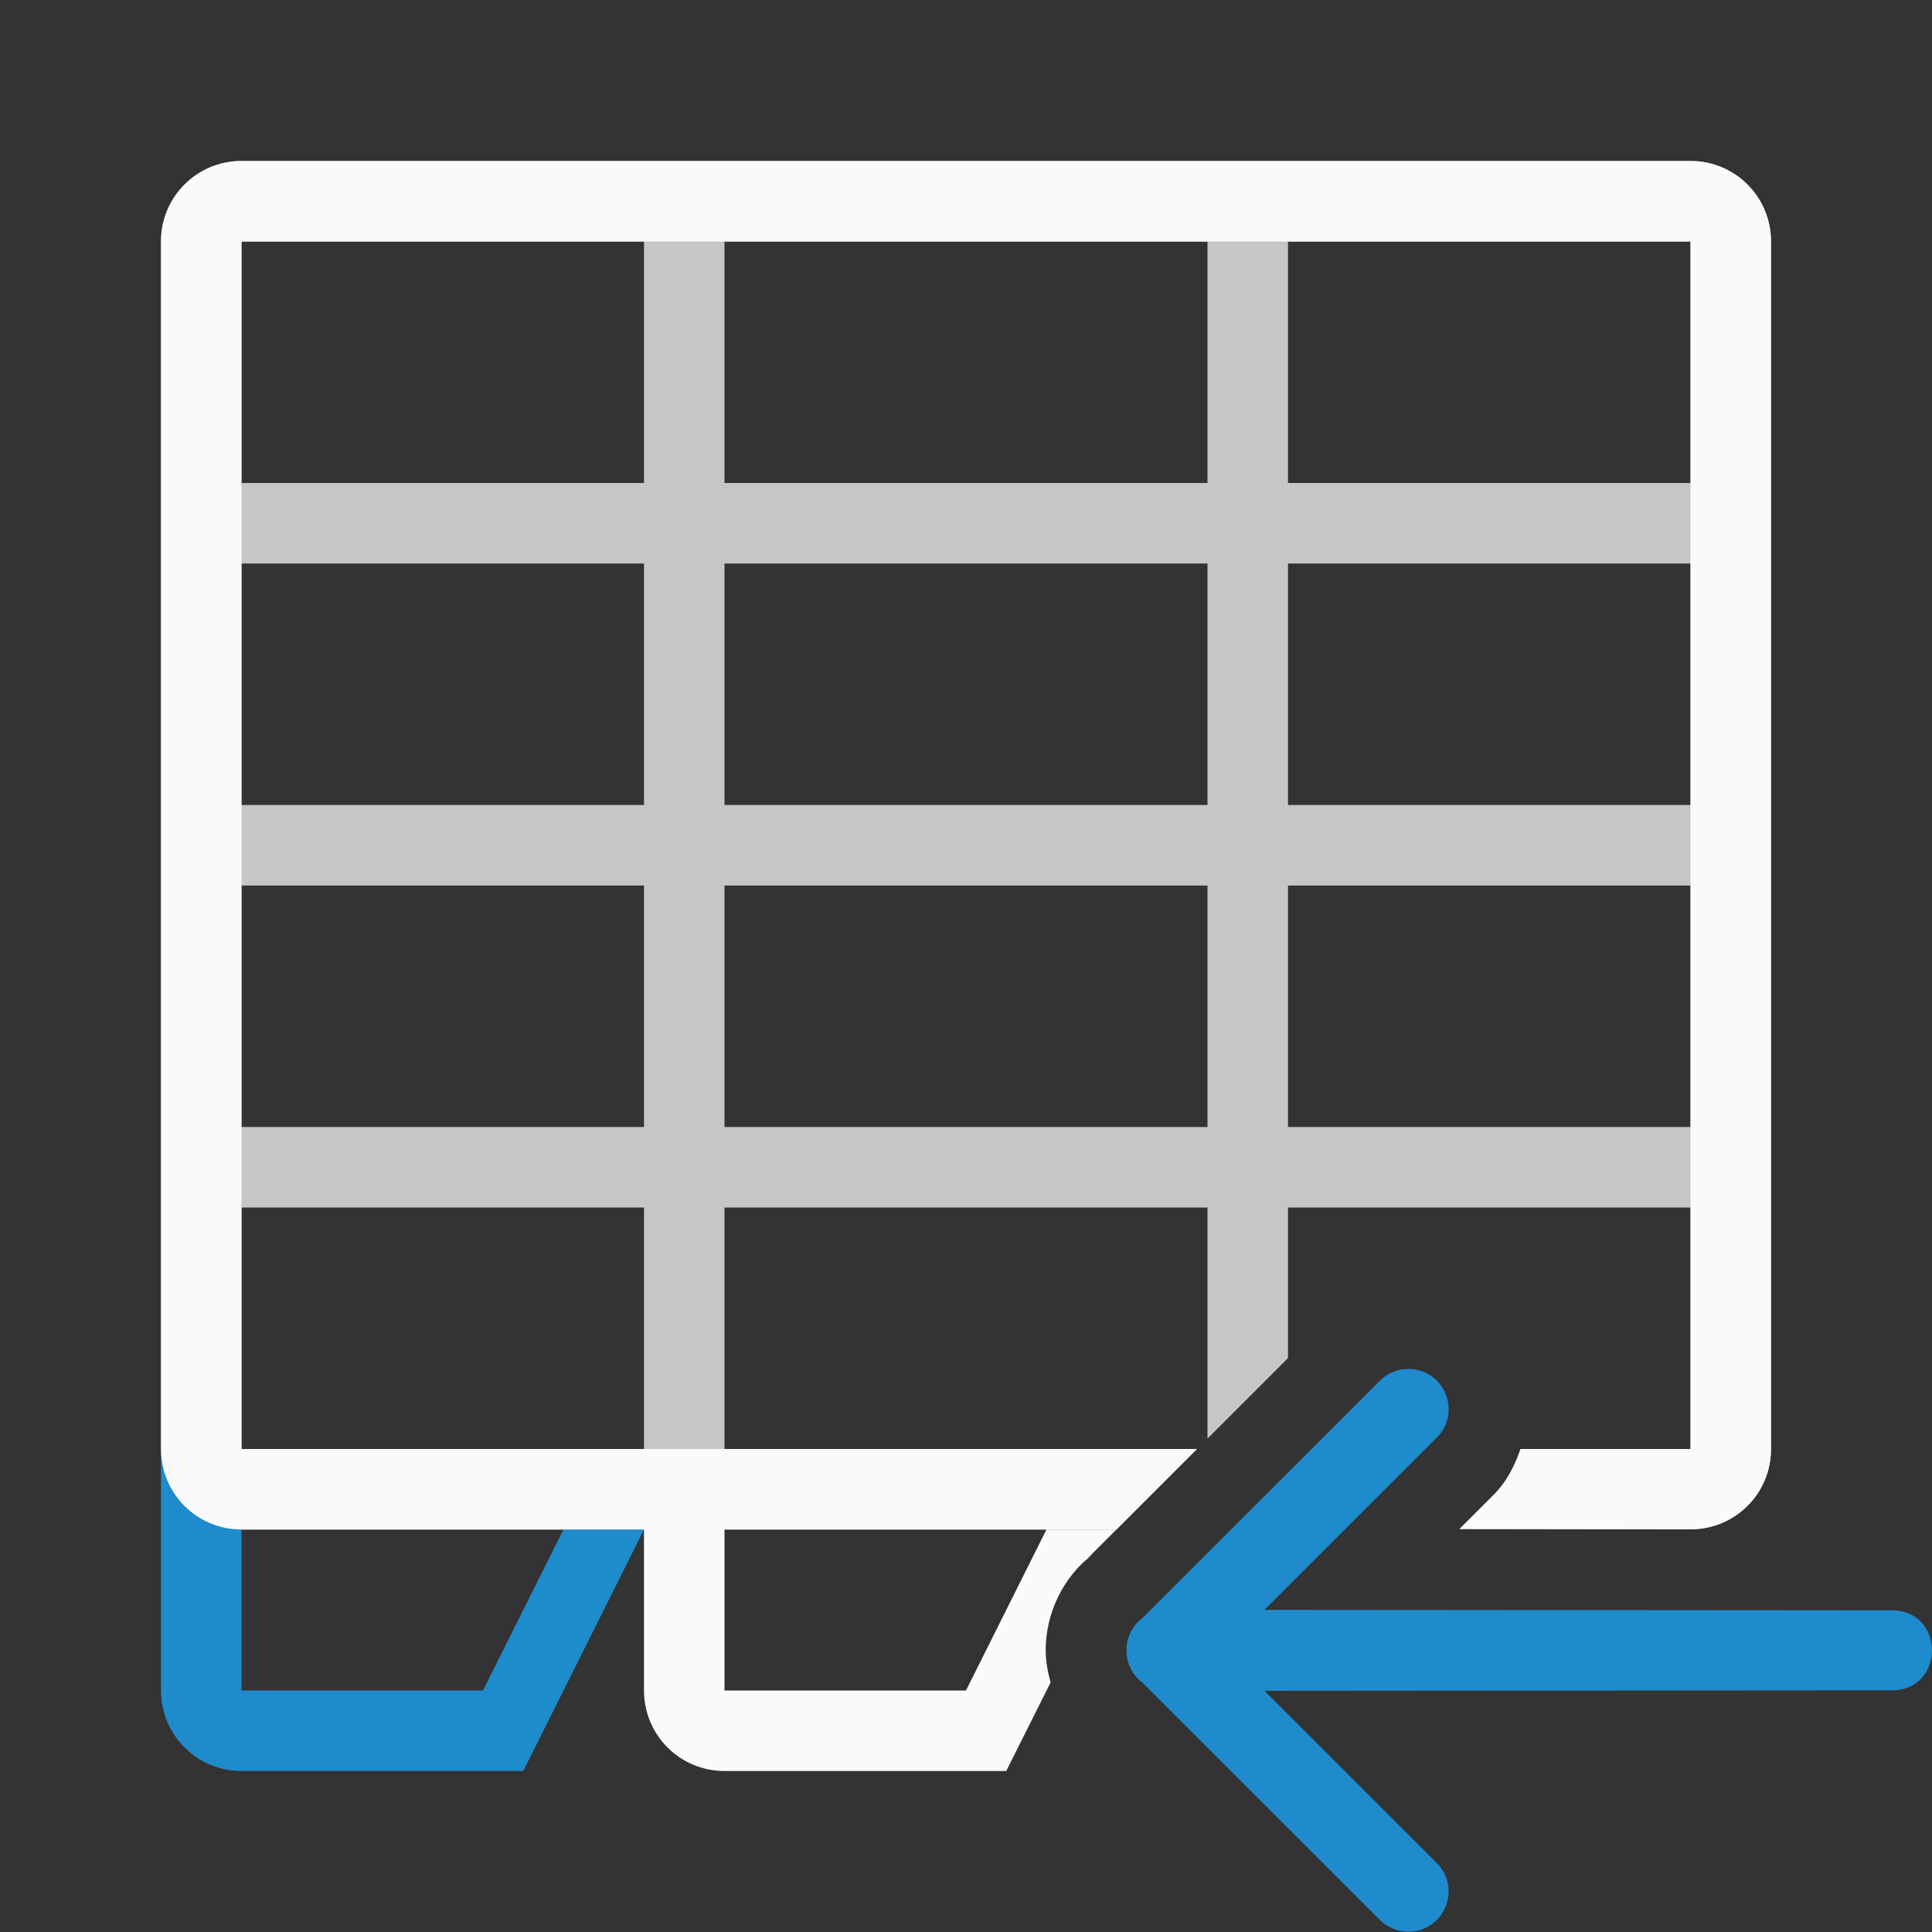 <svg xmlns="http://www.w3.org/2000/svg" version="1.1" viewBox="0 0 24 24"><rect x="0" y="0" width="24" height="24" fill="#333333" stroke="none"/><path fill="#c8c6c4" d="m3 2c-.554 0-1 .446-1 1v15c0 .554.446 1 1 1h10.869l1-1h-5.869v-3h6v2.871l1-1v-1.871h5v3h-2.111c-.073.212-.175.415-.344.58l-.414.414 2.881.004c.548-.007.988-.448.988-.998v-15c0-.554-.446-1-1-1zm0 1h5v3h-5zm6 0h6v3h-6zm7 0h5v3h-5zm-13 4h5v3h-5zm6 0h6v3h-6zm7 0h5v3h-5zm-13 4h5v3h-5zm6 0h6v3h-6zm7 0h5v3h-5zm-13 4h5v3h-5z"/><g fill="#fafafa"><path fill="#1e8bcd" d="m2 18v3c0 .554.446 1 1 1h3 .5l1.5-3h-1l-1 2h-3v-3z"/><path d="m3 2c-0.554 0-1 0.446-1 1v15c0 0.554 0.446 1 1 1h10.869l1-1h-11.869v-15h18v15h-2.111c-0.073 0.212-0.175 0.415-0.344 0.58l-0.414 0.414 2.881 0.004c0.548-0.007 0.988-0.448 0.988-0.998v-15c0-0.554-0.446-1-1-1z"/><path d="m8 18v3c0 .554.446 1 1 1h3 .5l.551-1.1c-.036-.131-.061-.266-.061-.4-0-.449.206-.904.59-1.197l-.1.086.389-.389h-.869l-1 2h-3v-3z"/></g><path fill="#1e8bcd" fill-rule="evenodd" d="m24 20.5c-.001.252-.171.503-.508.498l-7.785.006 2.137 2.135c.325.318.091.87-.363.857-.13-.004-.253-.058-.344-.15l-2.947-2.945c-.132-.101-.198-.251-.197-.4-.001-.149.066-.3.197-.4l2.947-2.945c.091-.093.214-.147.344-.15.455-.012.689.539.363.857l-2.137 2.135 7.785.006c.337-.005.507.246.508.498z"/></svg>